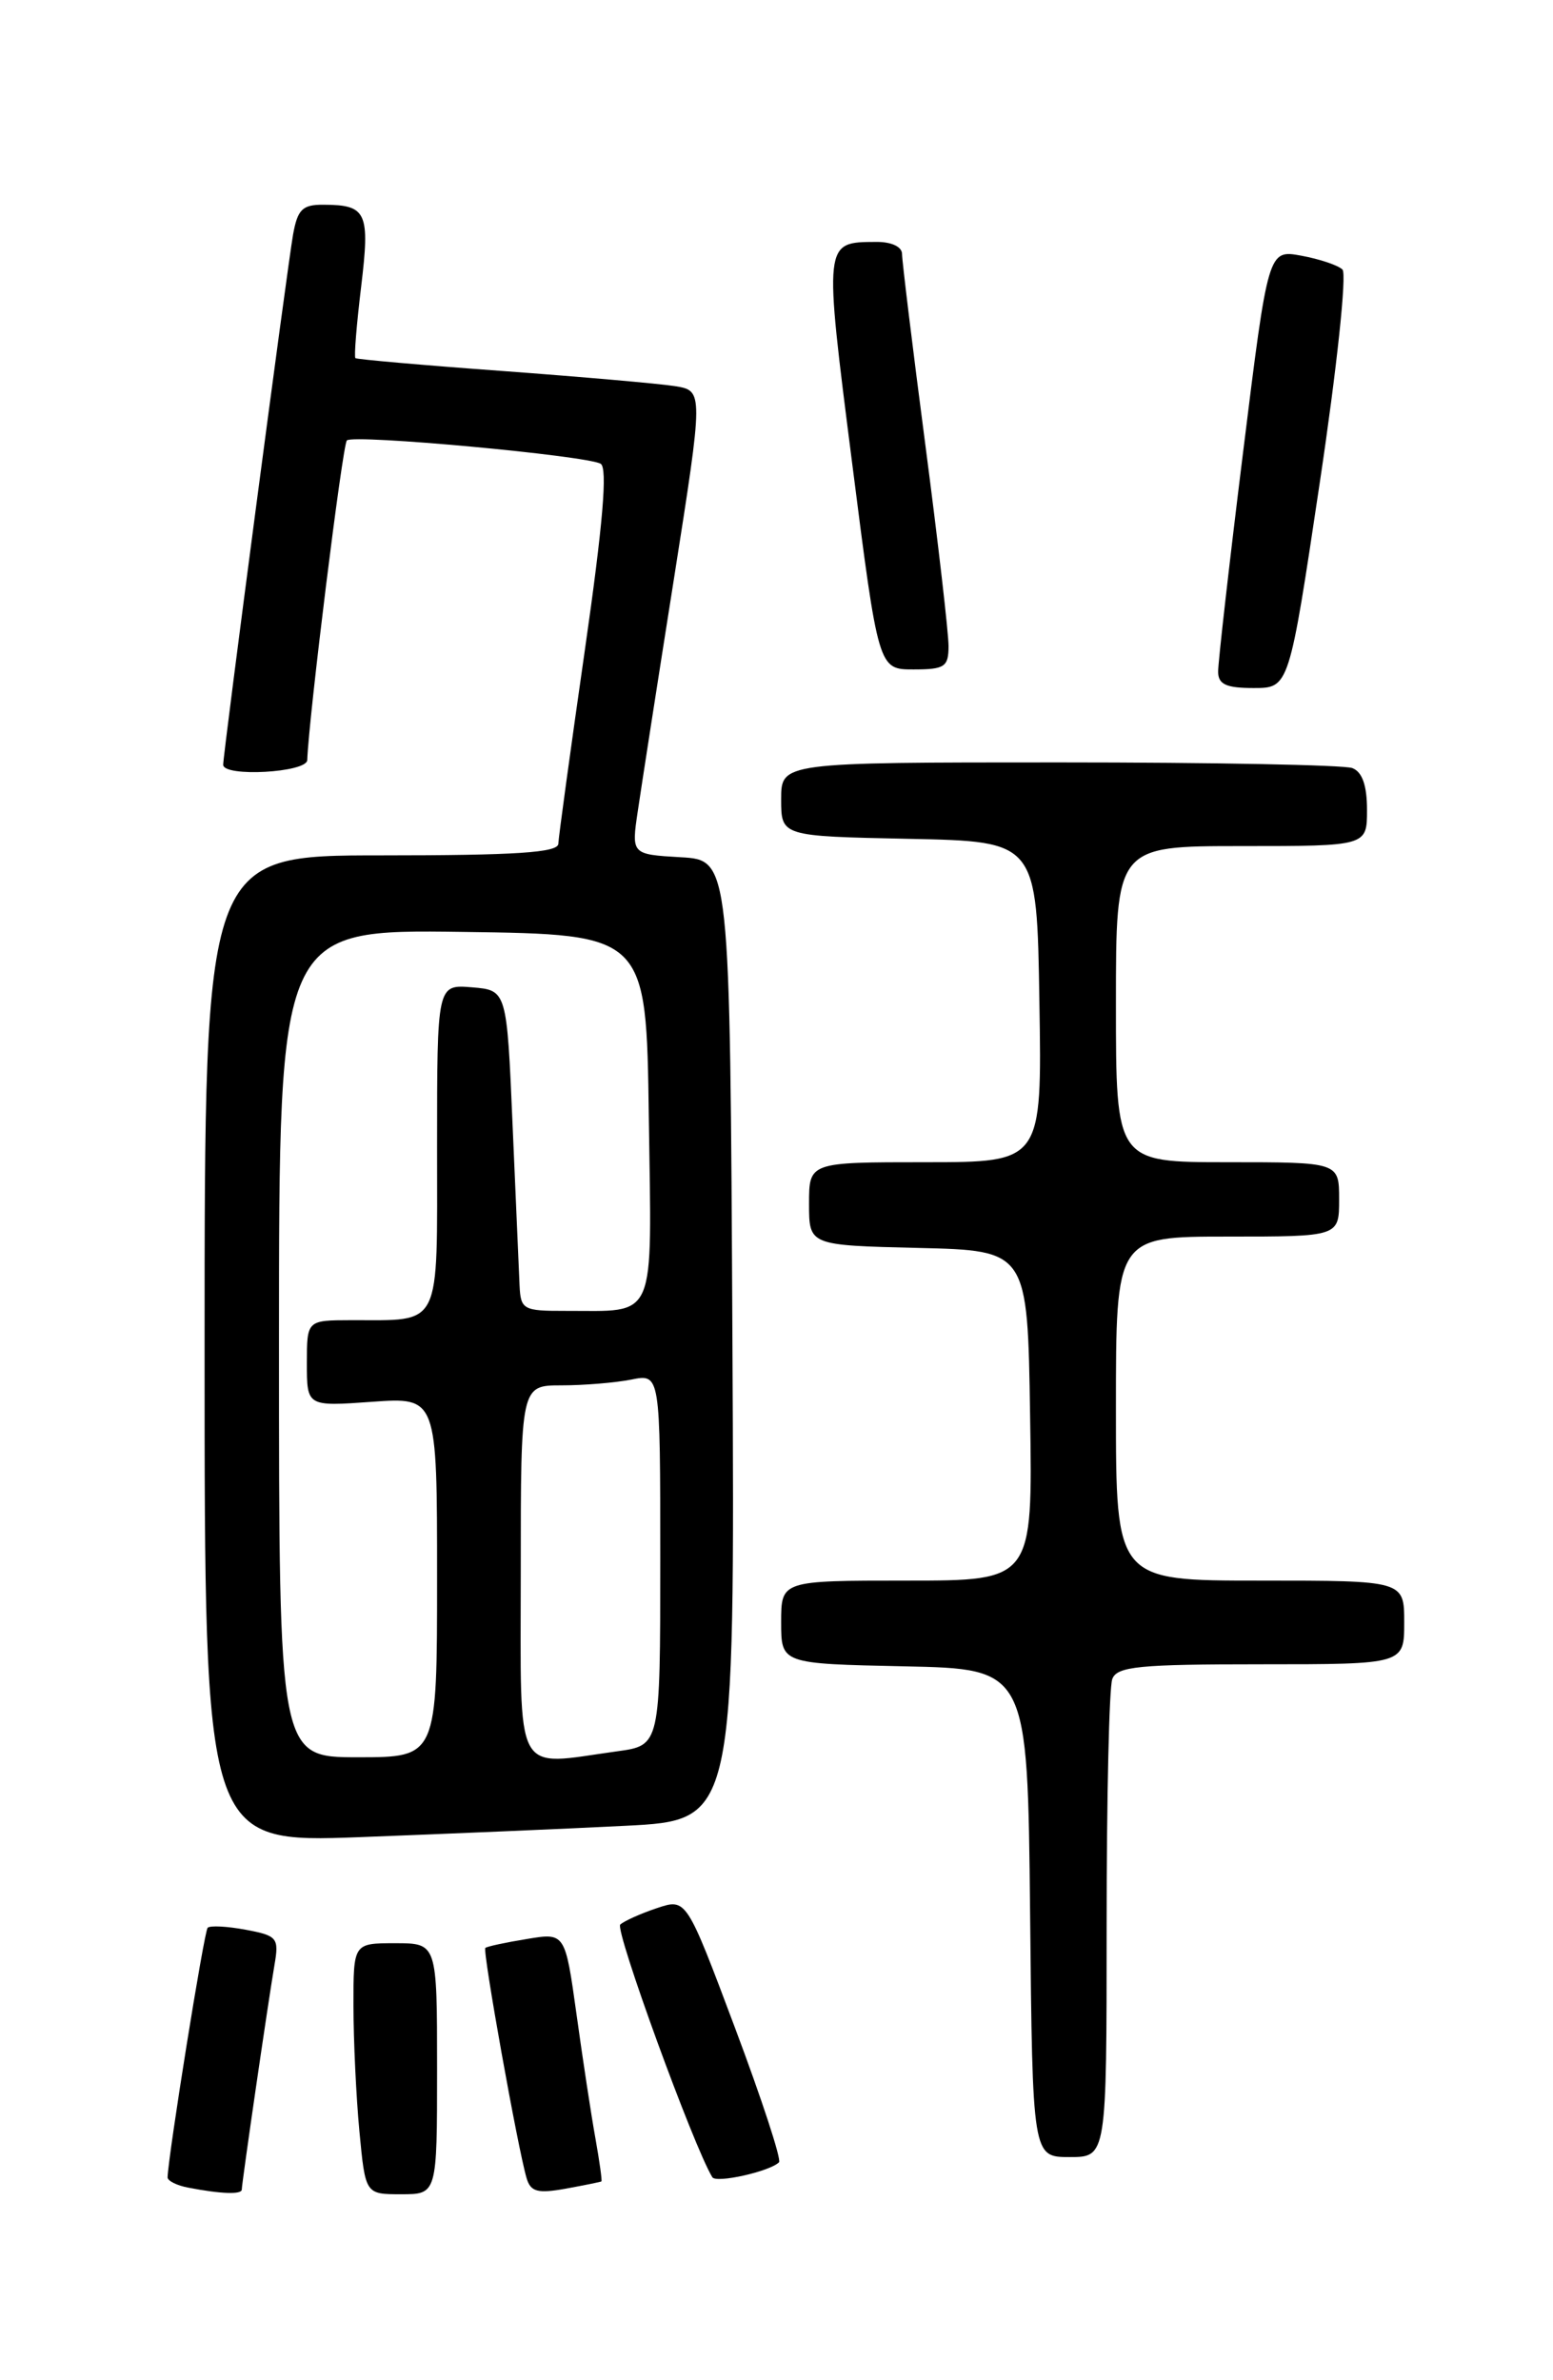 <?xml version="1.0" encoding="UTF-8" standalone="no"?>
<!DOCTYPE svg PUBLIC "-//W3C//DTD SVG 1.1//EN" "http://www.w3.org/Graphics/SVG/1.1/DTD/svg11.dtd" >
<svg xmlns="http://www.w3.org/2000/svg" xmlns:xlink="http://www.w3.org/1999/xlink" version="1.1" viewBox="0 0 167 256">
 <g >
 <path fill="currentColor"
d=" M 26.00 235.49 C 26.00 234.81 28.84 215.28 29.51 211.37 C 30.02 208.42 29.83 208.19 26.42 207.55 C 24.43 207.18 22.59 207.08 22.33 207.34 C 21.95 207.71 18.11 231.69 18.02 234.18 C 18.01 234.55 19.01 235.06 20.25 235.29 C 23.76 235.97 26.00 236.05 26.00 235.49 Z  M 47.00 222.50 C 47.00 209.00 47.00 209.00 42.50 209.00 C 38.00 209.00 38.00 209.00 38.01 215.75 C 38.01 219.46 38.30 225.54 38.65 229.25 C 39.29 236.00 39.29 236.00 43.14 236.00 C 47.00 236.00 47.00 236.00 47.00 222.50 Z  M 64.67 234.62 C 64.76 234.55 64.47 232.47 64.03 230.00 C 63.58 227.52 62.67 221.53 62.00 216.68 C 60.77 207.86 60.77 207.86 56.64 208.55 C 54.36 208.92 52.36 209.35 52.19 209.51 C 51.87 209.79 55.69 231.12 56.63 234.28 C 57.06 235.74 57.82 235.94 60.83 235.40 C 62.85 235.03 64.58 234.68 64.67 234.62 Z  M 83.77 232.56 C 84.05 232.28 81.92 225.78 79.04 218.11 C 73.81 204.17 73.81 204.17 70.66 205.22 C 68.92 205.80 67.14 206.60 66.70 206.99 C 66.08 207.54 74.60 230.92 76.60 234.17 C 77.02 234.84 82.79 233.55 83.77 232.56 Z  M 119.00 207.08 C 119.00 193.38 119.27 181.45 119.61 180.58 C 120.12 179.23 122.49 179.00 135.61 179.00 C 151.00 179.00 151.00 179.00 151.00 174.50 C 151.00 170.00 151.00 170.00 135.50 170.00 C 120.00 170.00 120.00 170.00 120.00 151.50 C 120.00 133.00 120.00 133.00 132.00 133.00 C 144.00 133.00 144.00 133.00 144.00 129.00 C 144.00 125.00 144.00 125.00 132.00 125.00 C 120.00 125.00 120.00 125.00 120.00 108.00 C 120.00 91.00 120.00 91.00 133.50 91.00 C 147.00 91.00 147.00 91.00 147.00 87.11 C 147.00 84.48 146.49 83.02 145.42 82.61 C 144.55 82.27 130.37 82.00 113.92 82.00 C 84.00 82.00 84.00 82.00 84.00 85.97 C 84.00 89.94 84.00 89.94 97.75 90.22 C 111.50 90.50 111.50 90.50 111.77 107.75 C 112.05 125.00 112.05 125.00 99.52 125.00 C 87.00 125.00 87.00 125.00 87.00 129.47 C 87.00 133.94 87.00 133.94 98.75 134.22 C 110.50 134.50 110.50 134.50 110.77 152.25 C 111.05 170.00 111.05 170.00 97.52 170.00 C 84.00 170.00 84.00 170.00 84.00 174.47 C 84.00 178.94 84.00 178.94 97.25 179.22 C 110.50 179.50 110.50 179.50 110.77 205.75 C 111.03 232.00 111.03 232.00 115.02 232.00 C 119.00 232.00 119.00 232.00 119.00 207.08 Z  M 67.26 196.37 C 79.02 195.78 79.02 195.78 78.76 144.14 C 78.50 92.50 78.50 92.50 73.20 92.20 C 67.89 91.89 67.89 91.89 68.59 87.20 C 68.97 84.61 70.71 73.39 72.47 62.26 C 75.65 42.03 75.65 42.03 72.58 41.53 C 70.88 41.26 62.53 40.53 54.00 39.90 C 45.47 39.28 38.37 38.65 38.22 38.52 C 38.06 38.38 38.34 34.95 38.83 30.88 C 39.80 22.83 39.45 22.04 34.80 22.02 C 32.52 22.00 32.00 22.52 31.51 25.25 C 30.89 28.78 24.00 81.02 24.00 82.25 C 24.00 83.60 33.00 83.10 33.04 81.75 C 33.19 77.27 36.83 47.83 37.30 47.37 C 37.98 46.68 63.03 48.99 64.59 49.88 C 65.35 50.31 64.84 56.36 62.88 70.00 C 61.34 80.72 60.06 90.06 60.04 90.75 C 60.01 91.70 55.51 92.00 41.00 92.00 C 22.00 92.00 22.00 92.00 22.00 145.11 C 22.00 198.21 22.00 198.21 38.75 197.59 C 47.96 197.24 60.79 196.70 67.26 196.37 Z  M 141.92 51.91 C 143.76 39.61 144.84 29.45 144.36 28.99 C 143.89 28.53 141.89 27.86 139.93 27.50 C 136.37 26.85 136.37 26.85 133.67 48.67 C 132.18 60.68 130.98 71.29 130.99 72.25 C 131.00 73.61 131.85 74.00 134.81 74.00 C 138.62 74.00 138.62 74.00 141.92 51.91 Z  M 102.00 69.48 C 102.00 68.09 100.88 58.34 99.50 47.80 C 98.12 37.27 97.00 28.05 97.00 27.32 C 97.00 26.54 95.87 26.01 94.25 26.02 C 88.56 26.05 88.58 25.84 91.64 49.86 C 94.46 72.00 94.46 72.00 98.23 72.00 C 101.59 72.00 102.00 71.73 102.00 69.48 Z  M 30.00 144.48 C 30.00 99.96 30.00 99.96 49.75 100.23 C 69.50 100.50 69.50 100.50 69.77 120.13 C 70.08 142.48 70.74 140.96 60.75 140.99 C 56.26 141.00 55.99 140.85 55.87 138.25 C 55.81 136.74 55.47 128.97 55.12 121.00 C 54.50 106.50 54.50 106.50 50.75 106.19 C 47.00 105.88 47.00 105.88 47.00 123.32 C 47.00 143.16 47.60 141.96 37.75 141.99 C 33.00 142.00 33.00 142.00 33.00 146.63 C 33.00 151.27 33.00 151.27 40.00 150.77 C 47.00 150.27 47.00 150.27 47.00 169.63 C 47.00 189.00 47.00 189.00 38.50 189.00 C 30.00 189.00 30.00 189.00 30.00 144.48 Z  M 56.00 169.00 C 56.00 149.00 56.00 149.00 60.38 149.00 C 62.78 149.00 66.16 148.72 67.88 148.38 C 71.00 147.75 71.00 147.75 71.00 167.74 C 71.00 187.73 71.00 187.73 66.36 188.36 C 55.12 189.91 56.00 191.56 56.00 169.00 Z "/>
</g>
</svg>